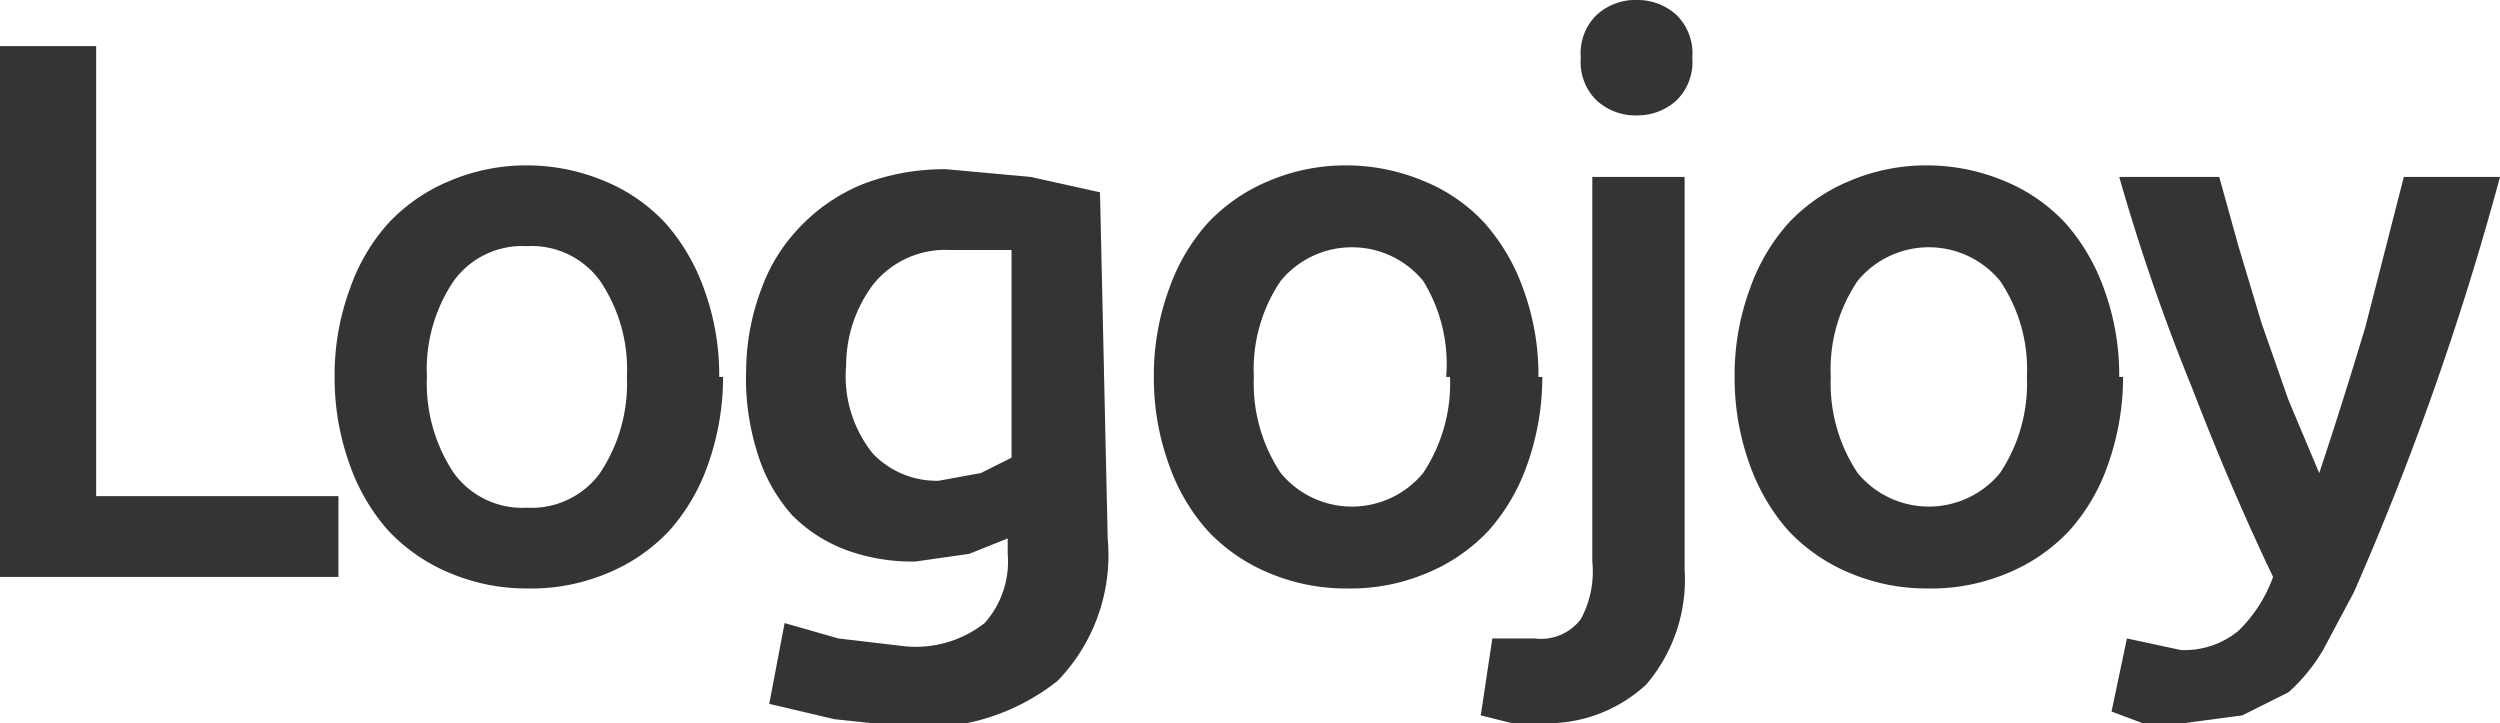 <svg xmlns="http://www.w3.org/2000/svg" width="65" height="18.8" viewBox="0 0 65 18.8"><title>logojoy-logo-nocircle</title><path d="M8.8 12.9V15H0V1.2h2.5v11.7zm10-3.1a6.8 6.8 0 0 1-.4 2.3 5.1 5.1 0 0 1-1 1.7 4.6 4.6 0 0 1-1.6 1.1 5.1 5.1 0 0 1-2.1.4 5.1 5.1 0 0 1-2-.4 4.6 4.6 0 0 1-1.6-1.1 5.1 5.1 0 0 1-1-1.7 6.6 6.6 0 0 1-.4-2.3 6.5 6.5 0 0 1 .4-2.3 5 5 0 0 1 1-1.7 4.6 4.6 0 0 1 1.6-1.1 5.1 5.1 0 0 1 2-.4 5.2 5.2 0 0 1 2 .4 4.5 4.5 0 0 1 1.6 1.1 5.2 5.2 0 0 1 1 1.7 6.5 6.5 0 0 1 .4 2.3zm-2.5 0a4.1 4.1 0 0 0-.7-2.5 2.2 2.2 0 0 0-1.9-.9 2.2 2.2 0 0 0-1.9.9 4.1 4.1 0 0 0-.7 2.5 4.2 4.2 0 0 0 .7 2.5 2.2 2.2 0 0 0 1.9.9 2.2 2.2 0 0 0 1.9-.9 4.2 4.2 0 0 0 .7-2.5zm5.7-.3a3.2 3.2 0 0 0 .7 2.3 2.3 2.3 0 0 0 1.7.7l1.1-.2.8-.4V6.5h-1.6a2.4 2.4 0 0 0-2 .9 3.5 3.5 0 0 0-.7 2.1zm6.8 4.5a4.7 4.7 0 0 1-1.3 3.7 5.6 5.6 0 0 1-3.9 1.2l-1.9-.2-1.7-.4.4-2.1 1.4.4 1.7.2a2.9 2.9 0 0 0 2.1-.6 2.4 2.4 0 0 0 .6-1.8V14l-1 .4-1.4.2a5 5 0 0 1-1.8-.3 3.9 3.9 0 0 1-1.4-.9 4.3 4.3 0 0 1-.9-1.6 6.4 6.4 0 0 1-.3-2.2 6.1 6.1 0 0 1 .4-2.1 4.5 4.5 0 0 1 1-1.6 4.7 4.7 0 0 1 1.6-1.1 5.9 5.9 0 0 1 2.2-.4l2.2.2 1.8.4zm11.3-4.2a6.8 6.8 0 0 1-.4 2.3 5.1 5.1 0 0 1-1 1.7 4.6 4.6 0 0 1-1.6 1.1 5.1 5.1 0 0 1-2.1.4 5.1 5.1 0 0 1-2-.4 4.6 4.6 0 0 1-1.6-1.1 5.1 5.1 0 0 1-1-1.7 6.6 6.6 0 0 1-.4-2.3 6.5 6.5 0 0 1 .4-2.3 5.1 5.1 0 0 1 1-1.7A4.6 4.6 0 0 1 33 4.7a5.1 5.1 0 0 1 2-.4 5.2 5.2 0 0 1 2 .4 4.4 4.4 0 0 1 1.6 1.1 5.2 5.2 0 0 1 1 1.7 6.5 6.5 0 0 1 .4 2.3zm-2.5 0a4.1 4.1 0 0 0-.6-2.5 2.4 2.4 0 0 0-3.7 0 4.1 4.1 0 0 0-.7 2.5 4.2 4.2 0 0 0 .7 2.5 2.4 2.4 0 0 0 3.7 0 4.2 4.2 0 0 0 .7-2.5zm2.4 9h-.7l-.8-.2.3-2h1.1a1.3 1.3 0 0 0 1.2-.5 2.6 2.6 0 0 0 .3-1.5v-10h2.4v10.2a4.2 4.2 0 0 1-1 3 3.8 3.8 0 0 1-2.8 1zm4-17.3a1.4 1.4 0 0 1-.4 1.1 1.5 1.5 0 0 1-1 .4 1.5 1.5 0 0 1-1.1-.4 1.4 1.4 0 0 1-.4-1.1 1.4 1.4 0 0 1 .4-1.1 1.5 1.5 0 0 1 1.1-.4 1.5 1.5 0 0 1 1 .4 1.4 1.4 0 0 1 .4 1.1zm11.2 8.3a6.8 6.8 0 0 1-.4 2.3 5 5 0 0 1-1 1.7 4.6 4.6 0 0 1-1.6 1.1 5.1 5.1 0 0 1-2.1.4 5.1 5.1 0 0 1-2-.4 4.6 4.6 0 0 1-1.6-1.1 5.2 5.2 0 0 1-1-1.7 6.6 6.6 0 0 1-.4-2.3 6.5 6.5 0 0 1 .4-2.3 5.1 5.1 0 0 1 1-1.7 4.6 4.6 0 0 1 1.6-1.1 5.1 5.1 0 0 1 2-.4 5.2 5.2 0 0 1 2 .4 4.5 4.5 0 0 1 1.6 1.1 5.2 5.2 0 0 1 1 1.7 6.5 6.5 0 0 1 .4 2.3zm-2.5 0a4.1 4.1 0 0 0-.7-2.5 2.4 2.4 0 0 0-3.7 0 4.1 4.1 0 0 0-.7 2.5 4.2 4.2 0 0 0 .7 2.5 2.4 2.4 0 0 0 3.7 0 4.2 4.2 0 0 0 .7-2.5zM65 4.6a76.2 76.2 0 0 1-3.8 10.8l-.8 1.5a4.6 4.6 0 0 1-.9 1.1l-1.2.6-1.5.2h-1.1l-.8-.3.4-1.9 1.4.3a2.2 2.2 0 0 0 1.5-.5 3.7 3.7 0 0 0 .9-1.4Q58 12.7 57 10.1a53.1 53.1 0 0 1-1.9-5.5h2.6l.5 1.8.6 2 .7 2 .8 1.9q.6-1.8 1.2-3.8l1-3.9zm0 0" fill="#343434" data-name="Isolation Mode"/></svg>
